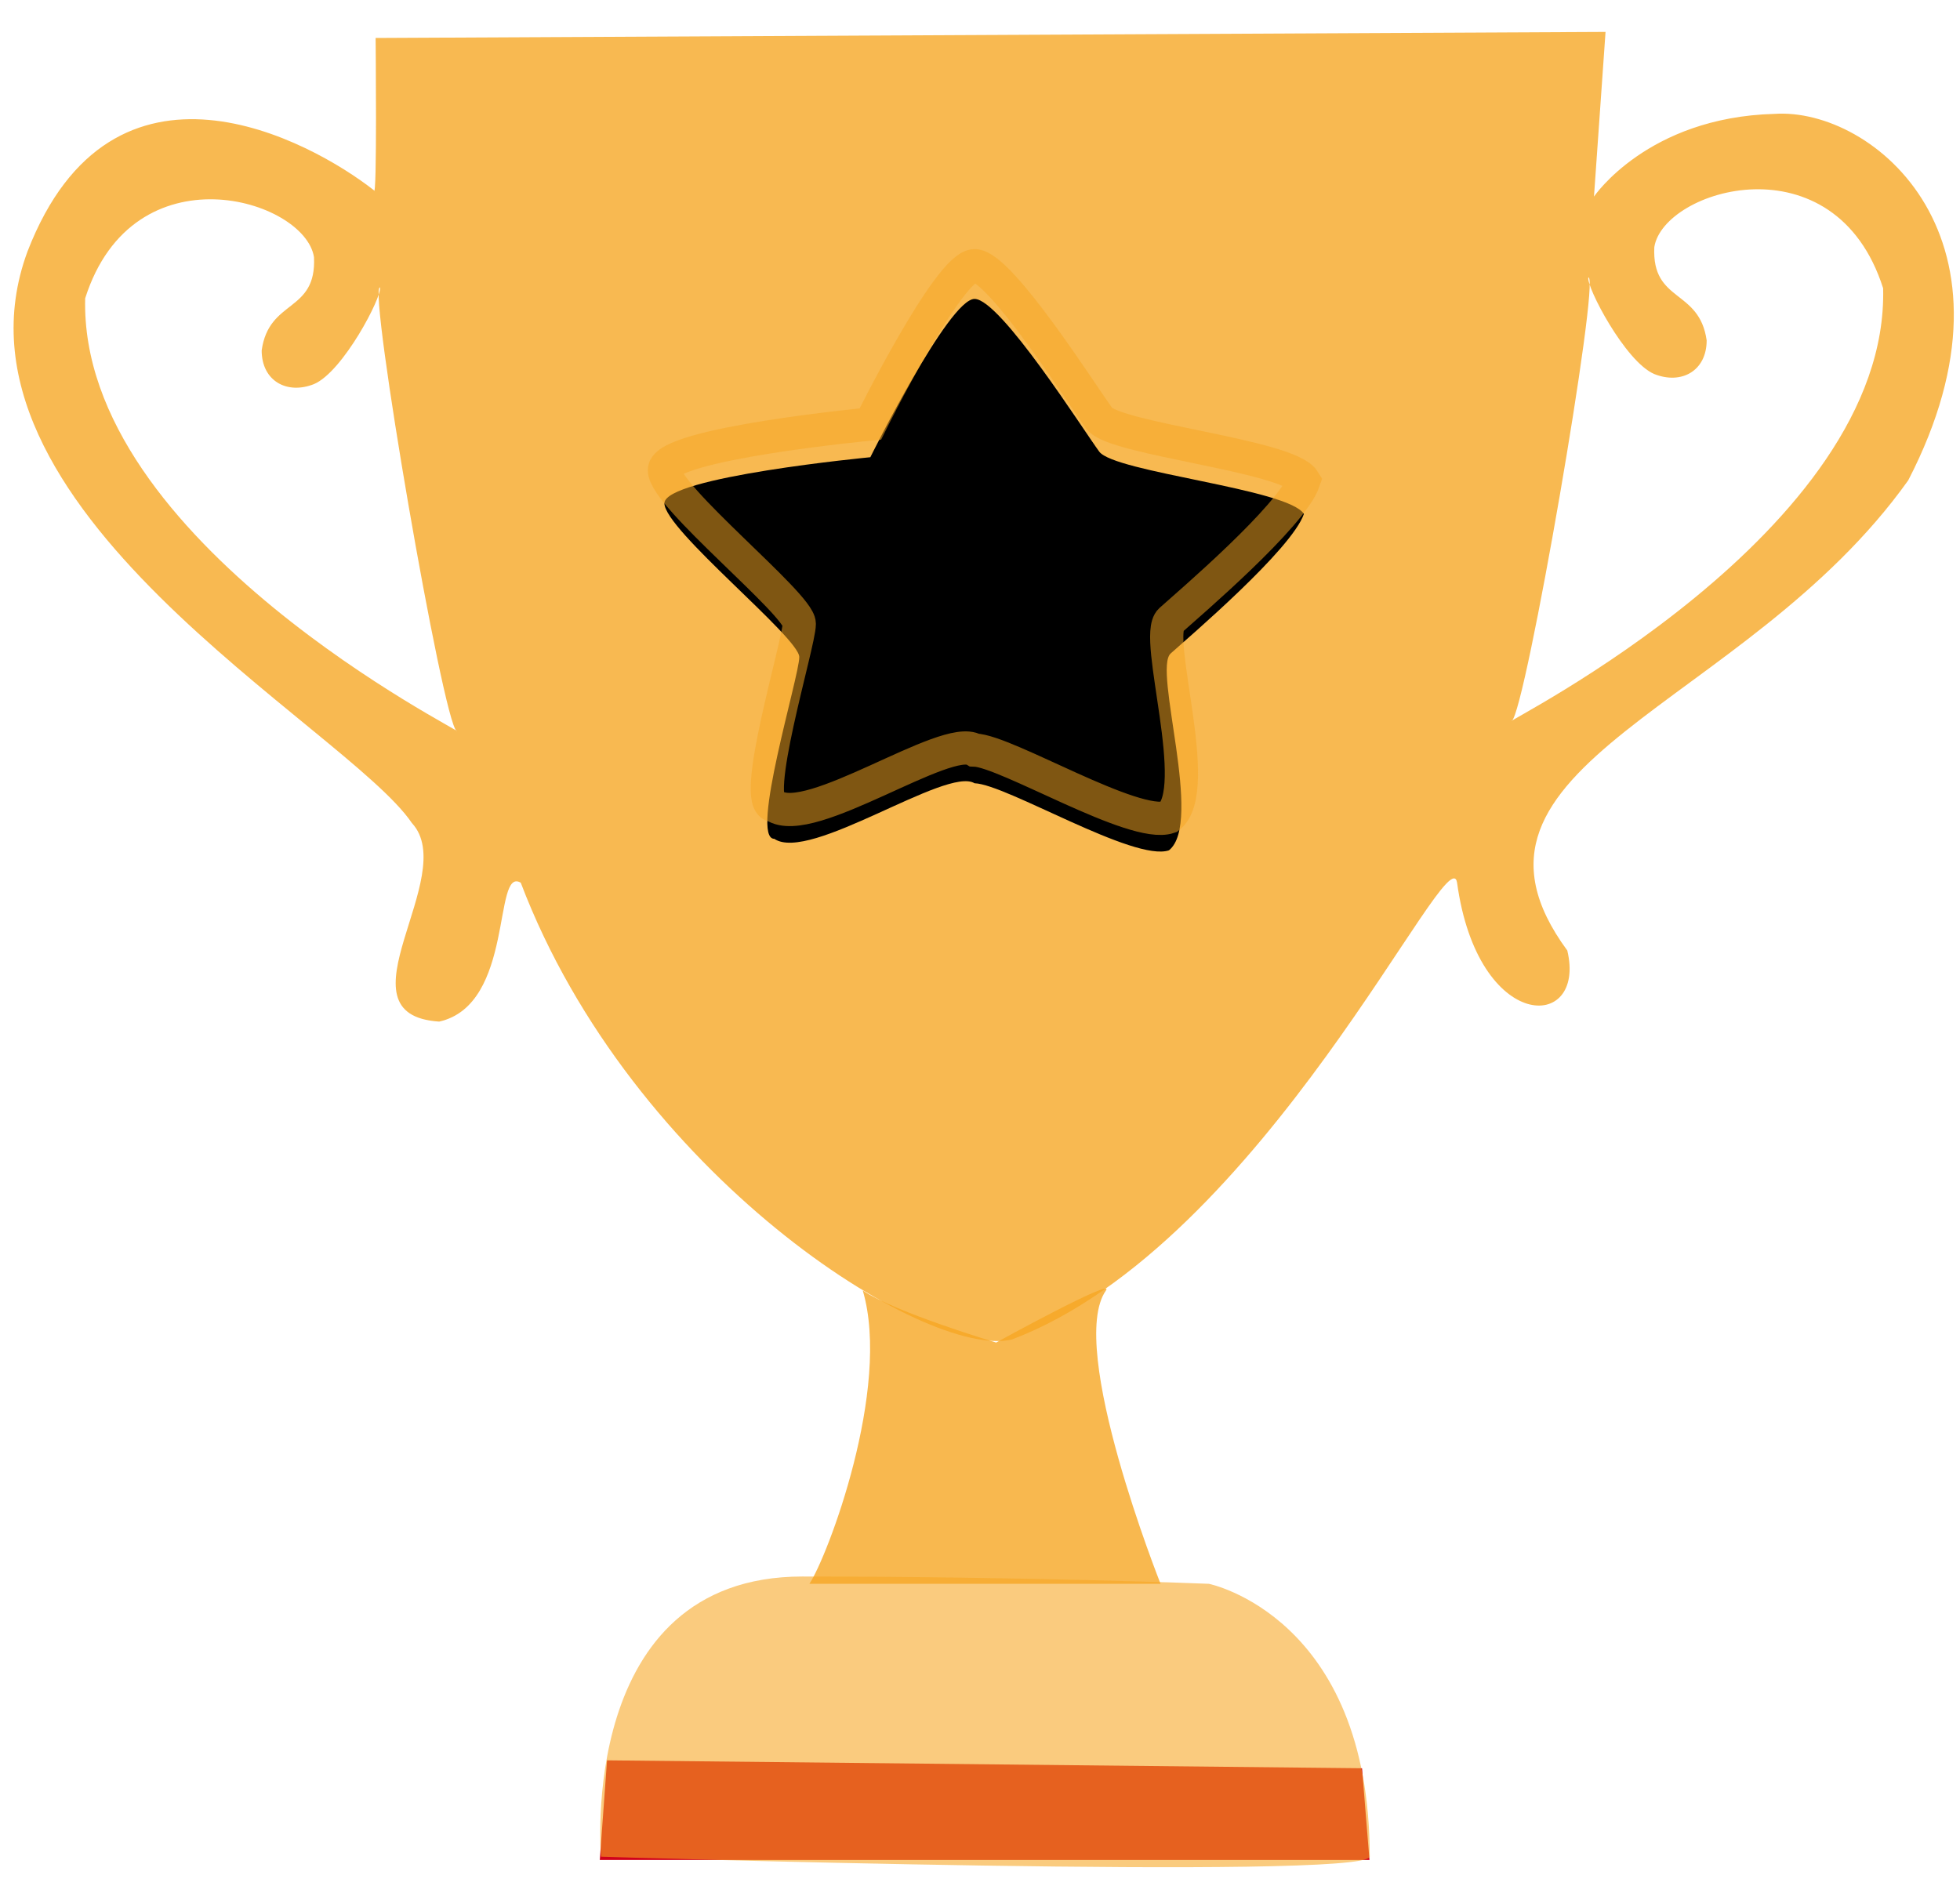 <?xml version="1.0" encoding="UTF-8" standalone="no"?>
<svg width="59px" height="57px" viewBox="0 0 59 57" version="1.1" xmlns="http://www.w3.org/2000/svg" xmlns:xlink="http://www.w3.org/1999/xlink">
    <!-- Generator: Sketch 40.3 (33839) - http://www.bohemiancoding.com/sketch -->
    <title>reward 4</title>
    <desc>Created with Sketch.</desc>
    <defs>
        <path d="M29.336,8 C28.559,8 26.199,12.766 26.199,12.766 C26.199,12.766 20,13.358 20,14.153 C20,14.948 24.06,18.194 24.06,18.782 C24.06,19.371 22.556,24.255 23.308,24.255 C24.376,24.984 28.489,22.065 29.336,22.582 C30.29,22.61 34.142,24.961 35.188,24.601 C36.234,23.77 34.701,19.16 35.239,18.675 C35.777,18.19 38.881,15.549 39.25,14.474 C38.786,13.715 33.553,13.223 33.09,12.598 C32.627,11.974 30.114,8 29.336,8 Z" id="path-1"></path>
        <filter x="-50%" y="-50%" width="200%" height="200%" filterUnits="objectBoundingBox" id="filter-2">
            <feMorphology radius="0.5" operator="dilate" in="SourceAlpha" result="shadowSpreadOuter1"></feMorphology>
            <feOffset dx="0" dy="1" in="shadowSpreadOuter1" result="shadowOffsetOuter1"></feOffset>
            <feGaussianBlur stdDeviation="0.5" in="shadowOffsetOuter1" result="shadowBlurOuter1"></feGaussianBlur>
            <feComposite in="shadowBlurOuter1" in2="SourceAlpha" operator="out" result="shadowBlurOuter1"></feComposite>
            <feColorMatrix values="0 0 0 0 0   0 0 0 0 0   0 0 0 0 0  0 0 0 0.5 0" type="matrix" in="shadowBlurOuter1"></feColorMatrix>
        </filter>
    </defs>
    <g id="KING-OF-CRAFTS" stroke="none" stroke-width="1" fill="none" fill-rule="evenodd">
        <g id="Desktop-HD-Copy-41" transform="translate(-989, -722)">
            <g id="Achievements" transform="translate(379, 672)">
                <g id="reward-4" transform="translate(610, 50)">
                    <g id="top">
                        <path d="M11.307,1.143 L48.33,0.961 L47.982,5.919 C47.982,5.919 49.59,3.533 53.409,3.429 C56.414,3.223 61.181,7.228 57.442,14.461 C52.528,21.361 43.048,22.999 47.179,28.618 C47.765,31.072 44.487,31.121 43.861,26.577 C43.631,25.049 38.049,37.451 30.464,40.328 C27.892,40.956 19.021,35.375 15.676,26.577 C14.831,26.072 15.496,30.249 13.221,30.758 C10.026,30.552 13.87,26.37 12.399,24.78 C10.431,21.876 -2.02,15.261 0.831,7.563 C3.389,0.969 9.343,4.23 11.254,5.727 C11.355,6.092 11.307,1.143 11.307,1.143 Z M47.813,8.353 C48.184,8.302 45.918,21.451 45.505,21.71 C45.138,21.811 56.874,16.022 56.686,8.679 C55.238,4.134 50.071,5.692 49.798,7.441 C49.719,9.121 51.155,8.69 51.374,10.248 C51.374,11.171 50.609,11.586 49.798,11.262 C48.923,10.892 47.744,8.624 47.813,8.353 Z M11.438,8.654 C11.067,8.604 13.333,21.753 13.746,22.011 C14.112,22.113 2.377,16.323 2.564,8.981 C4.012,4.436 9.179,5.994 9.452,7.743 C9.532,9.422 8.095,8.991 7.877,10.55 C7.877,11.472 8.641,11.888 9.452,11.564 C10.327,11.194 11.507,8.926 11.438,8.654 Z" id="Combined-Shape" fill-opacity="0.788" fill="#F6A623"></path>
                        <g id="Path-4-Copy-2">
                            <use fill="black" fill-opacity="1" filter="url(#filter-2)" xlink:href="#path-1"></use>
                            <use stroke-opacity="0.518" stroke="#F6A623" stroke-width="1" fill="" fill-rule="evenodd" xlink:href="#path-1"></use>
                        </g>
                    </g>
                    <g id="down" transform="translate(18, 38)">
                        <polygon id="Rectangle-3" fill="#D0011B" points="0.273 15 23 15.238 23.224 18 0.055 18"></polygon>
                        <path d="M7.971,0.854 C8.839,3.798 6.903,8.885 6.365,9.684 C5.697,9.684 16.935,9.684 16.935,9.684 C16.935,9.684 14.098,2.551 15.291,0.854 C15.581,0.442 11.986,2.421 11.986,2.421 C11.986,2.421 8.983,1.53 7.971,0.854 Z" id="Path-7" fill-opacity="0.796" fill="#F6A623"></path>
                        <path d="M0.092,17.901 C0.092,17.901 -0.647,9.465 6.155,9.465 C12.958,9.465 18.391,9.685 18.391,9.685 C18.391,9.685 23.232,10.667 23.232,17.901 C23.055,18.614 0.092,17.901 0.092,17.901 Z" id="Path-8" fill-opacity="0.584" fill="#F6A623"></path>
                    </g>
                </g>
            </g>
        </g>
    </g>
</svg>